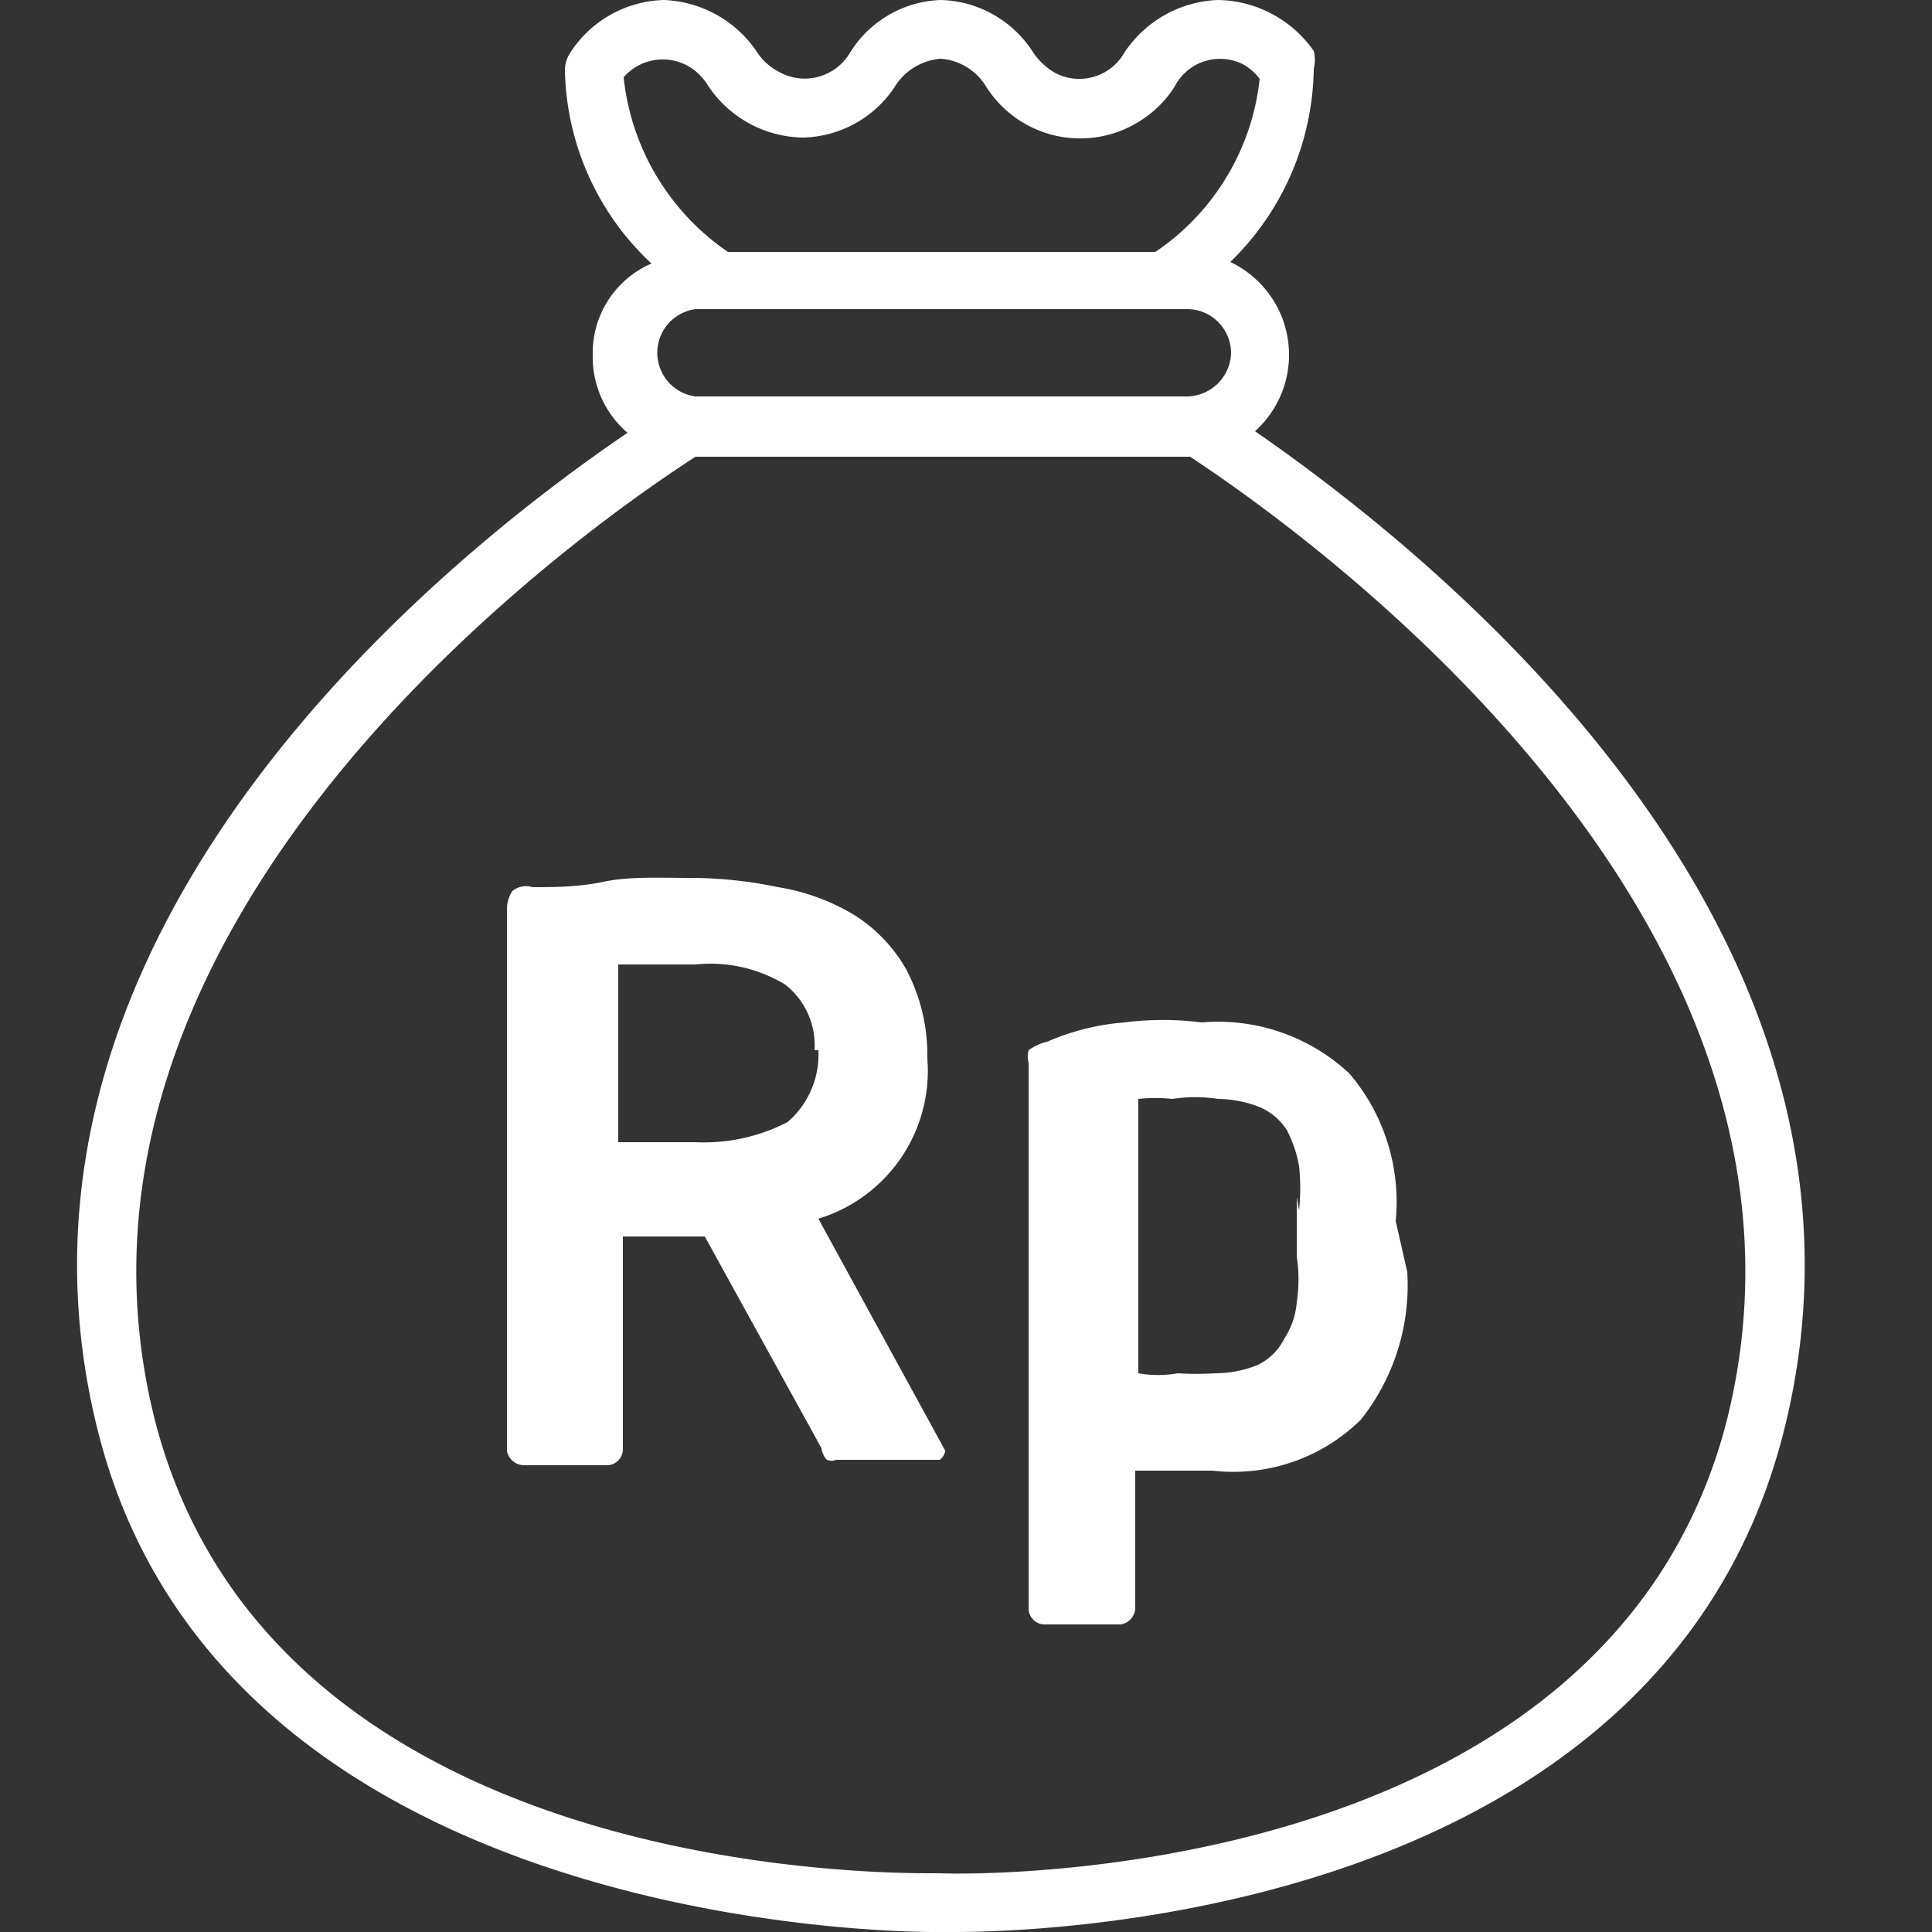 <svg id="Layer_1" data-name="Layer 1" xmlns="http://www.w3.org/2000/svg" viewBox="0 0 25 25"><rect x="0" y="0" width="25" height="25" fill="#333333" stroke="none"/><title>ic-komersial-white</title><rect width="25" height="25" fill="none"/><path d="M16.24,5.58a1.33,1.33,0,0,0-.32-2.19A3.55,3.55,0,0,0,17,.89.48.48,0,0,0,17,.66,1.54,1.54,0,0,0,15.76,0a1.52,1.52,0,0,0-1.21.68.67.67,0,0,1-.92.25.88.88,0,0,1-.26-.25A1.46,1.46,0,0,0,12.17,0h0A1.44,1.44,0,0,0,11,.68a.68.68,0,0,1-.92.25A.75.75,0,0,1,9.8.68,1.52,1.52,0,0,0,8.59,0,1.49,1.49,0,0,0,7.38.68a.42.42,0,0,0-.07.23,3.51,3.51,0,0,0,1.12,2.5A1.26,1.26,0,0,0,7.67,4.6a1.29,1.29,0,0,0,.45,1C6.06,7-.4,11.93,1.27,18.53S12.1,25,12.15,25h.2c1.35,0,9.16-.29,10.73-6.47C24.75,11.93,18.29,7,16.24,5.58ZM8.07,1A.67.67,0,0,1,9,.92a.79.79,0,0,1,.17.2,1.5,1.5,0,0,0,1.21.66,1.46,1.46,0,0,0,1.2-.66.77.77,0,0,1,.59-.36h0a.75.75,0,0,1,.59.36,1.44,1.44,0,0,0,2,.44,1.42,1.42,0,0,0,.44-.44.66.66,0,0,1,.88-.29.67.67,0,0,1,.22.19,3.1,3.1,0,0,1-1.35,2.24H9.42A3.13,3.13,0,0,1,8.07,1ZM9,4h6.37a.57.57,0,0,1,.56.57h0a.58.58,0,0,1-.56.56H9A.57.57,0,0,1,9,4ZM22.35,18.36c-1.56,6.15-10.07,5.89-10.18,5.88S3.57,24.52,2,18.36C.34,11.7,7.93,6.6,9,5.91h6.4C16.44,6.6,24,11.7,22.35,18.36Z" transform="translate(0 0)" fill="#fff"/><path d="M12.23,18.77c0,.05-.05.12-.08.12H10.82a.16.16,0,0,1-.12,0,.26.26,0,0,1-.07-.15L9.12,16H8.5l-.44,0v2.75a.21.21,0,0,1-.19.21H6.78a.23.23,0,0,1-.22-.18v-7a.43.43,0,0,1,.07-.25.28.28,0,0,1,.26-.05c.26,0,.59,0,.92-.07s.72-.05,1.11-.05a5.54,5.54,0,0,1,1.15.12,2.74,2.74,0,0,1,1,.37,2,2,0,0,1,.66.7A2.38,2.38,0,0,1,12,13.63v.07a2,2,0,0,1-1.41,2.07l1.64,3Zm-1.69-5.18a1,1,0,0,0-.38-.85A1.87,1.87,0,0,0,9,12.48H8v2.3H9a2.35,2.35,0,0,0,1.19-.26,1.15,1.15,0,0,0,.4-.93Zm7.67,2.87a2.8,2.8,0,0,1-.6,1.91,2.35,2.35,0,0,1-1.92.66h-.46c-.16,0-.34,0-.54,0V20.8a.22.22,0,0,1-.19.22h-1a.21.21,0,0,1-.19-.2V13.75a.3.3,0,0,1,0-.16.66.66,0,0,1,.24-.11,3.11,3.11,0,0,1,1-.25,4,4,0,0,1,1,0,2.49,2.49,0,0,1,1.91.66,2.56,2.56,0,0,1,.6,1.91Zm-1.4-.8a2.73,2.73,0,0,0,0-.57,1.63,1.63,0,0,0-.16-.47.79.79,0,0,0-.34-.29,1.5,1.5,0,0,0-.55-.11,1.94,1.94,0,0,0-.59,0,2.12,2.12,0,0,0-.44,0v3.55a1.45,1.45,0,0,0,.51,0,4,4,0,0,0,.49,0,1.46,1.46,0,0,0,.55-.11.75.75,0,0,0,.34-.34,1,1,0,0,0,.16-.47,1.94,1.94,0,0,0,0-.59l0-.77Z" transform="translate(0 0)" fill="#fff"/></svg>